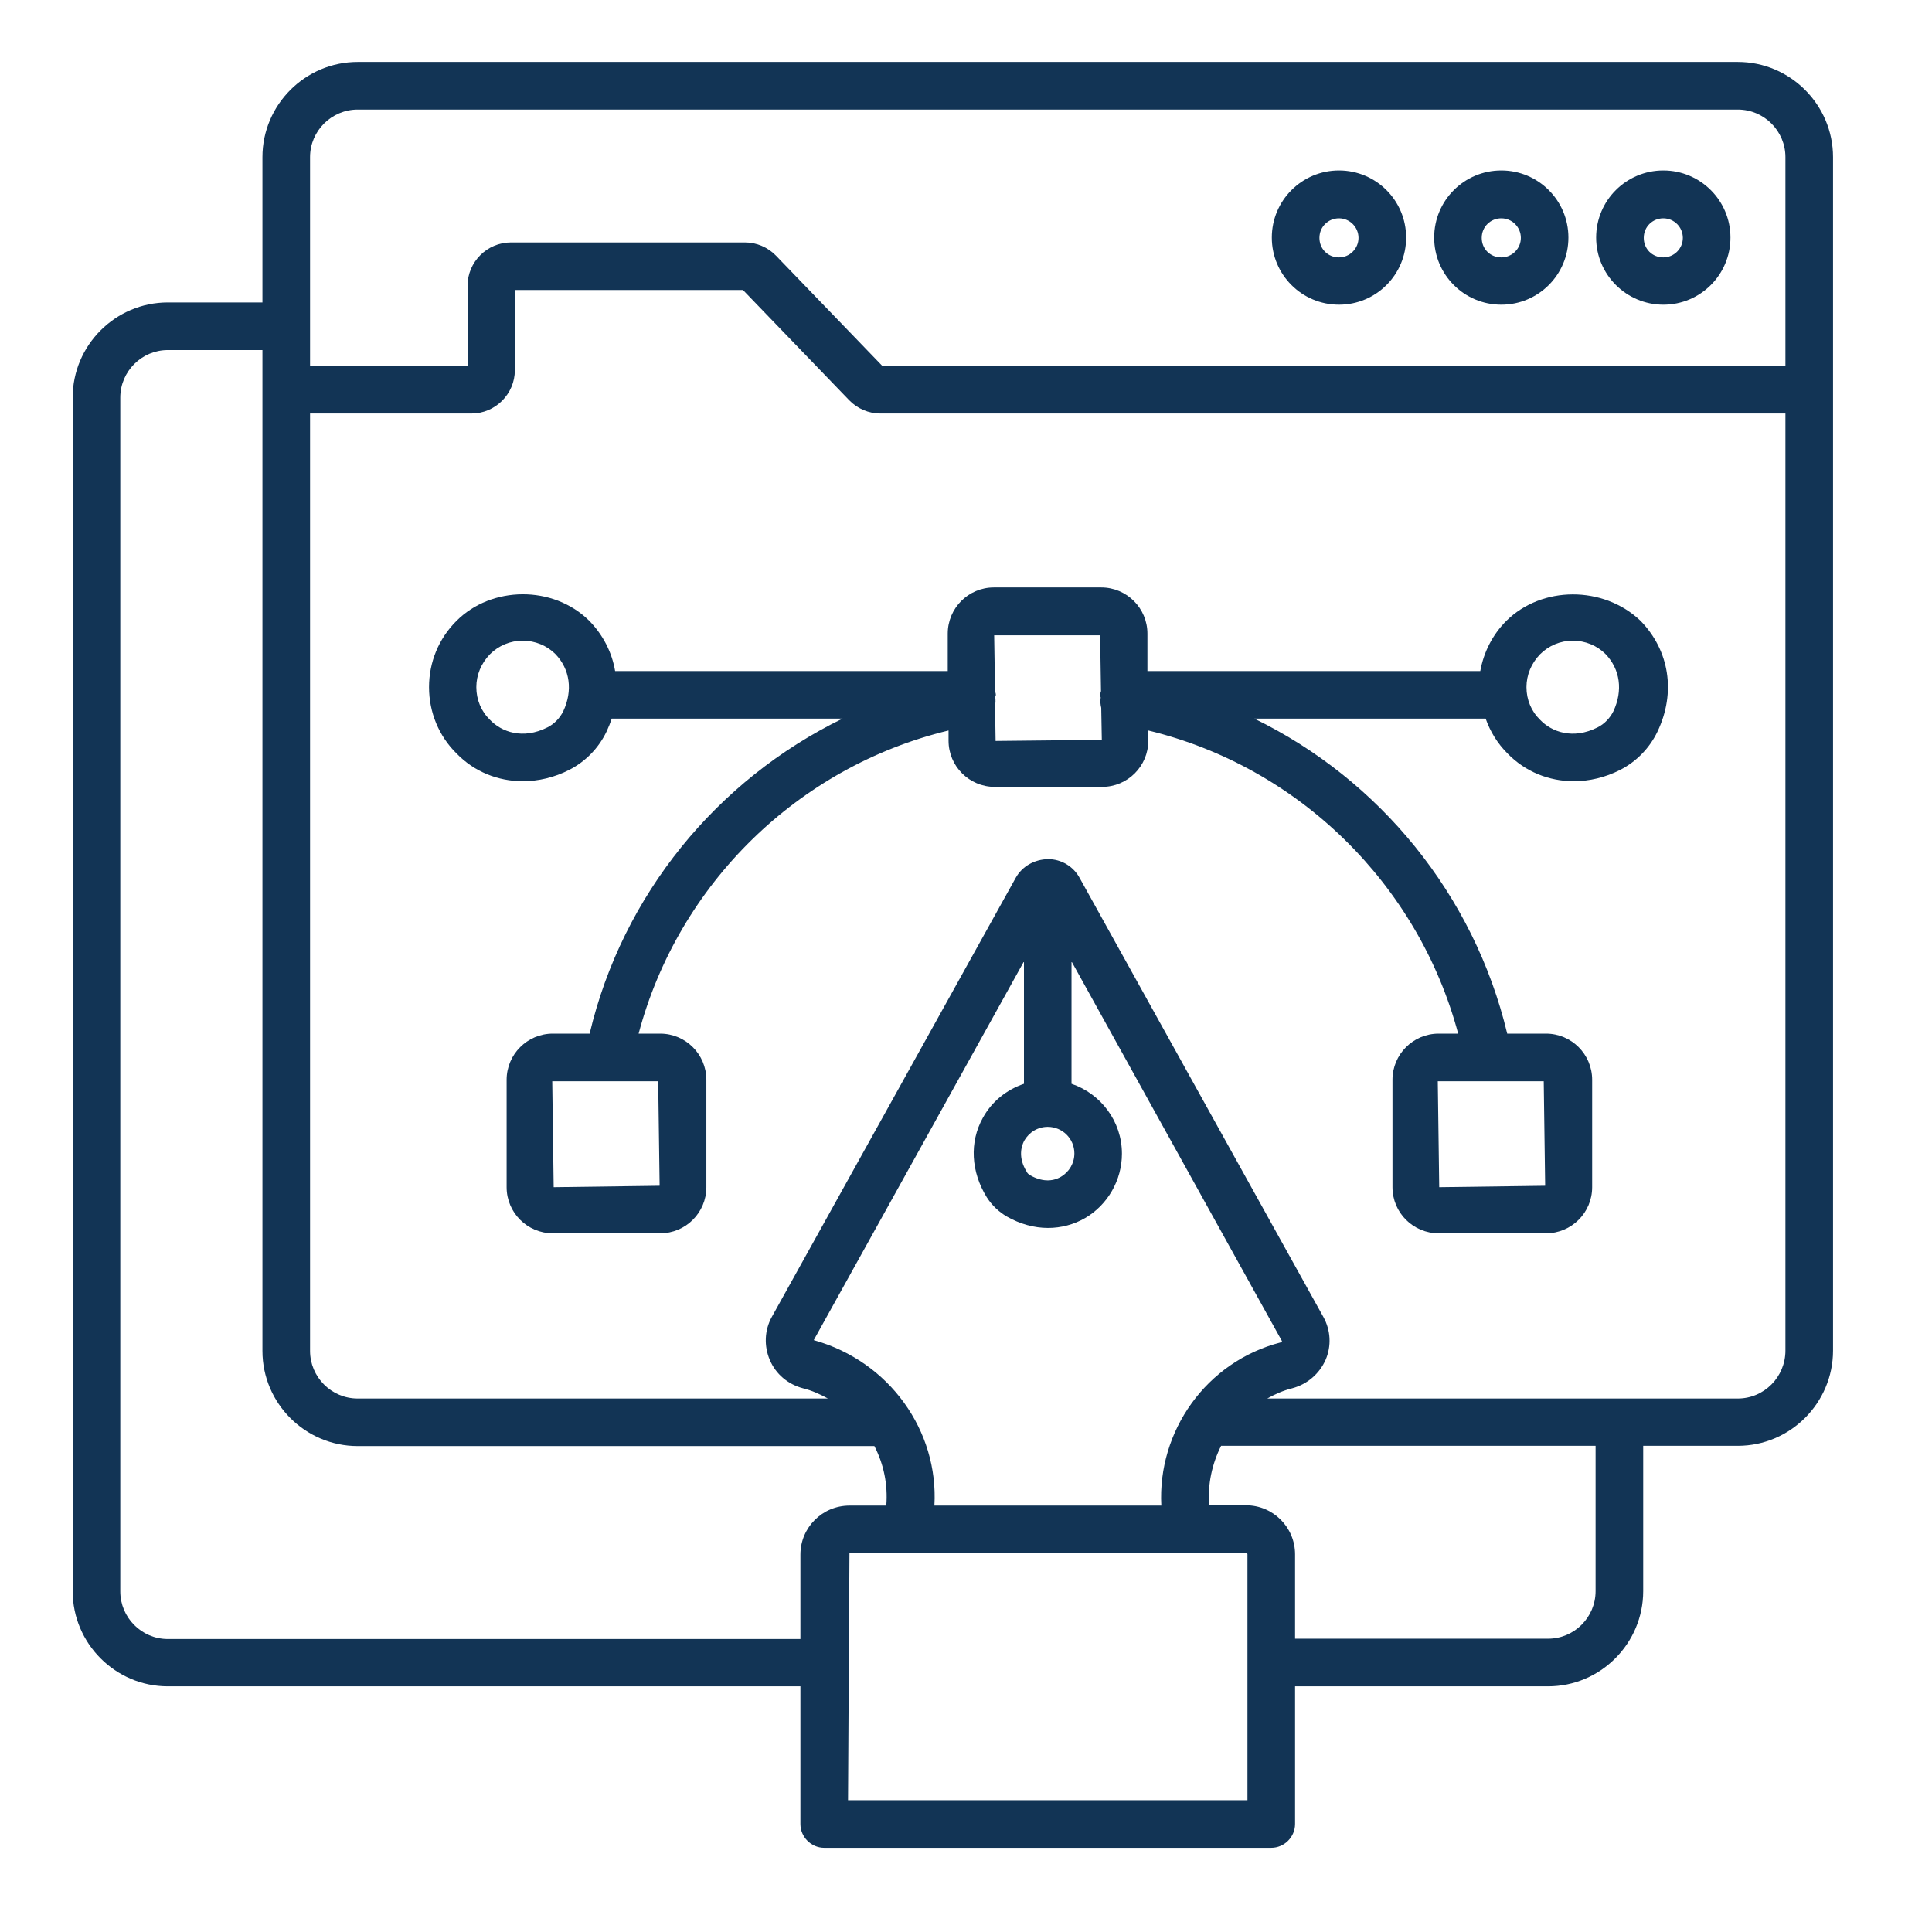<svg width="31" height="31" viewBox="0 0 31 31" fill="none" xmlns="http://www.w3.org/2000/svg">
<g clip-path="url(#clip0_370_25373)">
<path d="M26.689 4.889C27.284 4.889 27.766 4.408 27.766 3.812C27.766 3.217 27.284 2.735 26.689 2.735C26.093 2.735 25.611 3.217 25.611 3.812C25.611 4.408 26.098 4.889 26.689 4.889ZM26.689 3.503C26.861 3.503 27.002 3.644 27.002 3.817C27.002 3.989 26.861 4.13 26.689 4.13C26.511 4.13 26.375 3.994 26.375 3.817C26.375 3.639 26.516 3.503 26.689 3.503Z" fill="#123455"/>
<path d="M27.884 0.994H5.739C4.898 0.994 4.211 1.681 4.211 2.521V4.853H2.693C1.852 4.853 1.166 5.54 1.166 6.38V25.53C1.166 26.371 1.852 27.058 2.693 27.058H12.843V29.267C12.843 29.476 13.016 29.649 13.225 29.649H20.398C20.607 29.649 20.78 29.476 20.78 29.267V27.058H24.839C25.68 27.058 26.366 26.371 26.366 25.53V23.199H27.884C28.725 23.199 29.412 22.512 29.412 21.671V2.521C29.412 1.681 28.725 0.994 27.884 0.994ZM4.975 2.521C4.975 2.099 5.321 1.758 5.739 1.758H27.884C28.307 1.758 28.648 2.103 28.648 2.521V5.871H14.157L12.452 4.103C12.321 3.967 12.139 3.89 11.952 3.89H8.198C7.816 3.89 7.502 4.203 7.502 4.585V5.871H4.975V2.521ZM2.693 26.299C2.271 26.299 1.93 25.953 1.93 25.535V6.38C1.93 5.958 2.275 5.617 2.693 5.617H4.211V21.676C4.211 22.517 4.898 23.203 5.739 23.203H14.03C14.18 23.494 14.248 23.821 14.221 24.158H13.63C13.193 24.158 12.843 24.512 12.843 24.944V26.299H2.693ZM16.434 18.303C16.512 18.167 16.652 18.081 16.811 18.081C17.048 18.081 17.239 18.271 17.239 18.508C17.239 18.662 17.157 18.803 17.025 18.881C16.88 18.967 16.707 18.958 16.53 18.858C16.507 18.844 16.484 18.826 16.475 18.803C16.33 18.571 16.389 18.39 16.434 18.303ZM16.43 17.39C16.152 17.485 15.916 17.671 15.771 17.935C15.552 18.326 15.58 18.803 15.834 19.212C15.916 19.34 16.025 19.444 16.157 19.521C16.366 19.64 16.593 19.703 16.816 19.703C17.025 19.703 17.23 19.649 17.412 19.544C17.775 19.331 18.002 18.935 18.002 18.512C18.002 17.99 17.662 17.549 17.193 17.39V15.426L20.571 21.521C20.566 21.526 20.561 21.535 20.548 21.54C19.352 21.849 18.571 22.967 18.634 24.158H14.993C15.062 22.962 14.275 21.844 13.057 21.503L16.43 15.426V17.39ZM20.016 28.885H13.607L13.63 24.917H19.993C20.007 24.917 20.016 24.926 20.016 24.94V28.885ZM25.602 25.53C25.602 25.953 25.257 26.294 24.839 26.294H20.78V24.94C20.78 24.503 20.425 24.153 19.993 24.153H19.402C19.375 23.817 19.448 23.49 19.593 23.199H25.602V25.53ZM27.884 22.44H20.334C20.457 22.371 20.589 22.312 20.734 22.276C20.975 22.212 21.171 22.044 21.271 21.817C21.366 21.594 21.352 21.344 21.234 21.131L17.325 14.09C17.225 13.903 17.03 13.785 16.816 13.785C16.598 13.79 16.402 13.899 16.298 14.085L12.384 21.131C12.266 21.344 12.257 21.599 12.352 21.821C12.448 22.049 12.643 22.212 12.884 22.276C13.03 22.312 13.157 22.371 13.284 22.44H5.739C5.316 22.44 4.975 22.094 4.975 21.676V6.635H7.566C7.948 6.635 8.261 6.321 8.261 5.94V4.653H11.921L13.625 6.421C13.757 6.558 13.939 6.635 14.125 6.635H28.648V21.671C28.648 22.094 28.307 22.44 27.884 22.44Z" fill="#123455"/>
<path d="M24.089 4.889C24.684 4.889 25.166 4.408 25.166 3.812C25.166 3.217 24.684 2.735 24.089 2.735C23.494 2.735 23.012 3.217 23.012 3.812C23.012 4.408 23.494 4.889 24.089 4.889ZM24.089 3.503C24.262 3.503 24.403 3.644 24.403 3.817C24.403 3.989 24.262 4.13 24.089 4.13C23.912 4.13 23.775 3.994 23.775 3.817C23.775 3.639 23.916 3.503 24.089 3.503Z" fill="#123455"/>
<path d="M21.485 4.889C22.08 4.889 22.562 4.408 22.562 3.812C22.562 3.217 22.08 2.735 21.485 2.735C20.889 2.735 20.407 3.217 20.407 3.812C20.407 4.408 20.889 4.889 21.485 4.889ZM21.485 3.503C21.657 3.503 21.798 3.644 21.798 3.817C21.798 3.989 21.657 4.13 21.485 4.13C21.307 4.13 21.171 3.994 21.171 3.817C21.171 3.639 21.312 3.503 21.485 3.503Z" fill="#123455"/>
<path d="M24.17 9.962C23.947 10.185 23.806 10.467 23.752 10.767H18.411V10.167C18.411 9.758 18.079 9.426 17.67 9.426H15.947C15.538 9.426 15.207 9.758 15.207 10.167V10.767H9.87C9.82 10.471 9.679 10.189 9.452 9.958C8.875 9.389 7.888 9.399 7.325 9.962C7.038 10.248 6.884 10.626 6.884 11.026C6.884 11.43 7.043 11.812 7.325 12.089C7.611 12.385 7.993 12.535 8.388 12.535C8.638 12.535 8.893 12.476 9.134 12.353C9.393 12.221 9.607 12.003 9.734 11.735C9.766 11.667 9.793 11.598 9.816 11.53H13.52C11.507 12.512 9.988 14.358 9.461 16.585H8.87C8.461 16.585 8.129 16.917 8.129 17.326V19.049C8.129 19.458 8.461 19.789 8.87 19.789H10.593C11.002 19.789 11.334 19.458 11.334 19.049V17.326C11.334 16.917 11.002 16.585 10.593 16.585H10.247C10.884 14.185 12.806 12.303 15.22 11.721V11.885C15.22 12.294 15.552 12.626 15.961 12.626H17.684C18.093 12.626 18.425 12.294 18.425 11.885V11.721C20.834 12.303 22.756 14.185 23.397 16.585H23.084C22.675 16.585 22.343 16.917 22.343 17.326V19.049C22.343 19.458 22.675 19.789 23.084 19.789H24.806C25.216 19.789 25.547 19.458 25.547 19.049V17.326C25.547 16.917 25.216 16.585 24.806 16.585H24.184C23.652 14.358 22.134 12.508 20.125 11.53H23.838C23.911 11.739 24.029 11.93 24.188 12.089C24.475 12.385 24.857 12.535 25.252 12.535C25.502 12.535 25.756 12.476 25.997 12.353C26.256 12.221 26.47 12.003 26.597 11.735C26.893 11.112 26.788 10.435 26.32 9.958C25.725 9.394 24.738 9.399 24.17 9.962ZM9.038 11.412C8.984 11.521 8.893 11.617 8.784 11.671C8.388 11.871 8.047 11.744 7.861 11.549C7.72 11.412 7.643 11.226 7.643 11.026C7.643 10.83 7.72 10.644 7.861 10.498C8.002 10.358 8.188 10.28 8.388 10.28C8.584 10.28 8.775 10.358 8.911 10.494C9.147 10.739 9.193 11.08 9.038 11.412ZM10.584 19.026L8.884 19.049L8.861 17.349H10.561L10.584 19.026ZM24.793 19.026L23.093 19.049L23.07 17.349H24.77L24.793 19.026ZM15.975 11.889L15.966 11.317C15.975 11.276 15.975 11.235 15.97 11.189V11.185C15.97 11.171 15.979 11.162 15.979 11.149C15.979 11.126 15.97 11.108 15.966 11.089L15.952 10.194H17.652L17.666 11.089C17.661 11.112 17.652 11.13 17.652 11.153C17.652 11.167 17.657 11.176 17.661 11.189V11.194C17.652 11.253 17.657 11.308 17.67 11.358L17.679 11.871L15.975 11.889ZM25.888 11.412C25.834 11.521 25.743 11.617 25.634 11.671C25.238 11.871 24.897 11.744 24.711 11.549C24.57 11.412 24.493 11.226 24.493 11.026C24.493 10.83 24.57 10.644 24.711 10.498C24.852 10.358 25.038 10.28 25.238 10.28C25.434 10.28 25.625 10.358 25.761 10.494C25.997 10.739 26.043 11.08 25.888 11.412Z" fill="#123455"/>
</g>
<defs>
<clipPath id="clip0_370_25373">
<rect width="30" height="30" fill="white" transform="translate(0.289 0.321)"/>
</clipPath>
</defs>
</svg>
